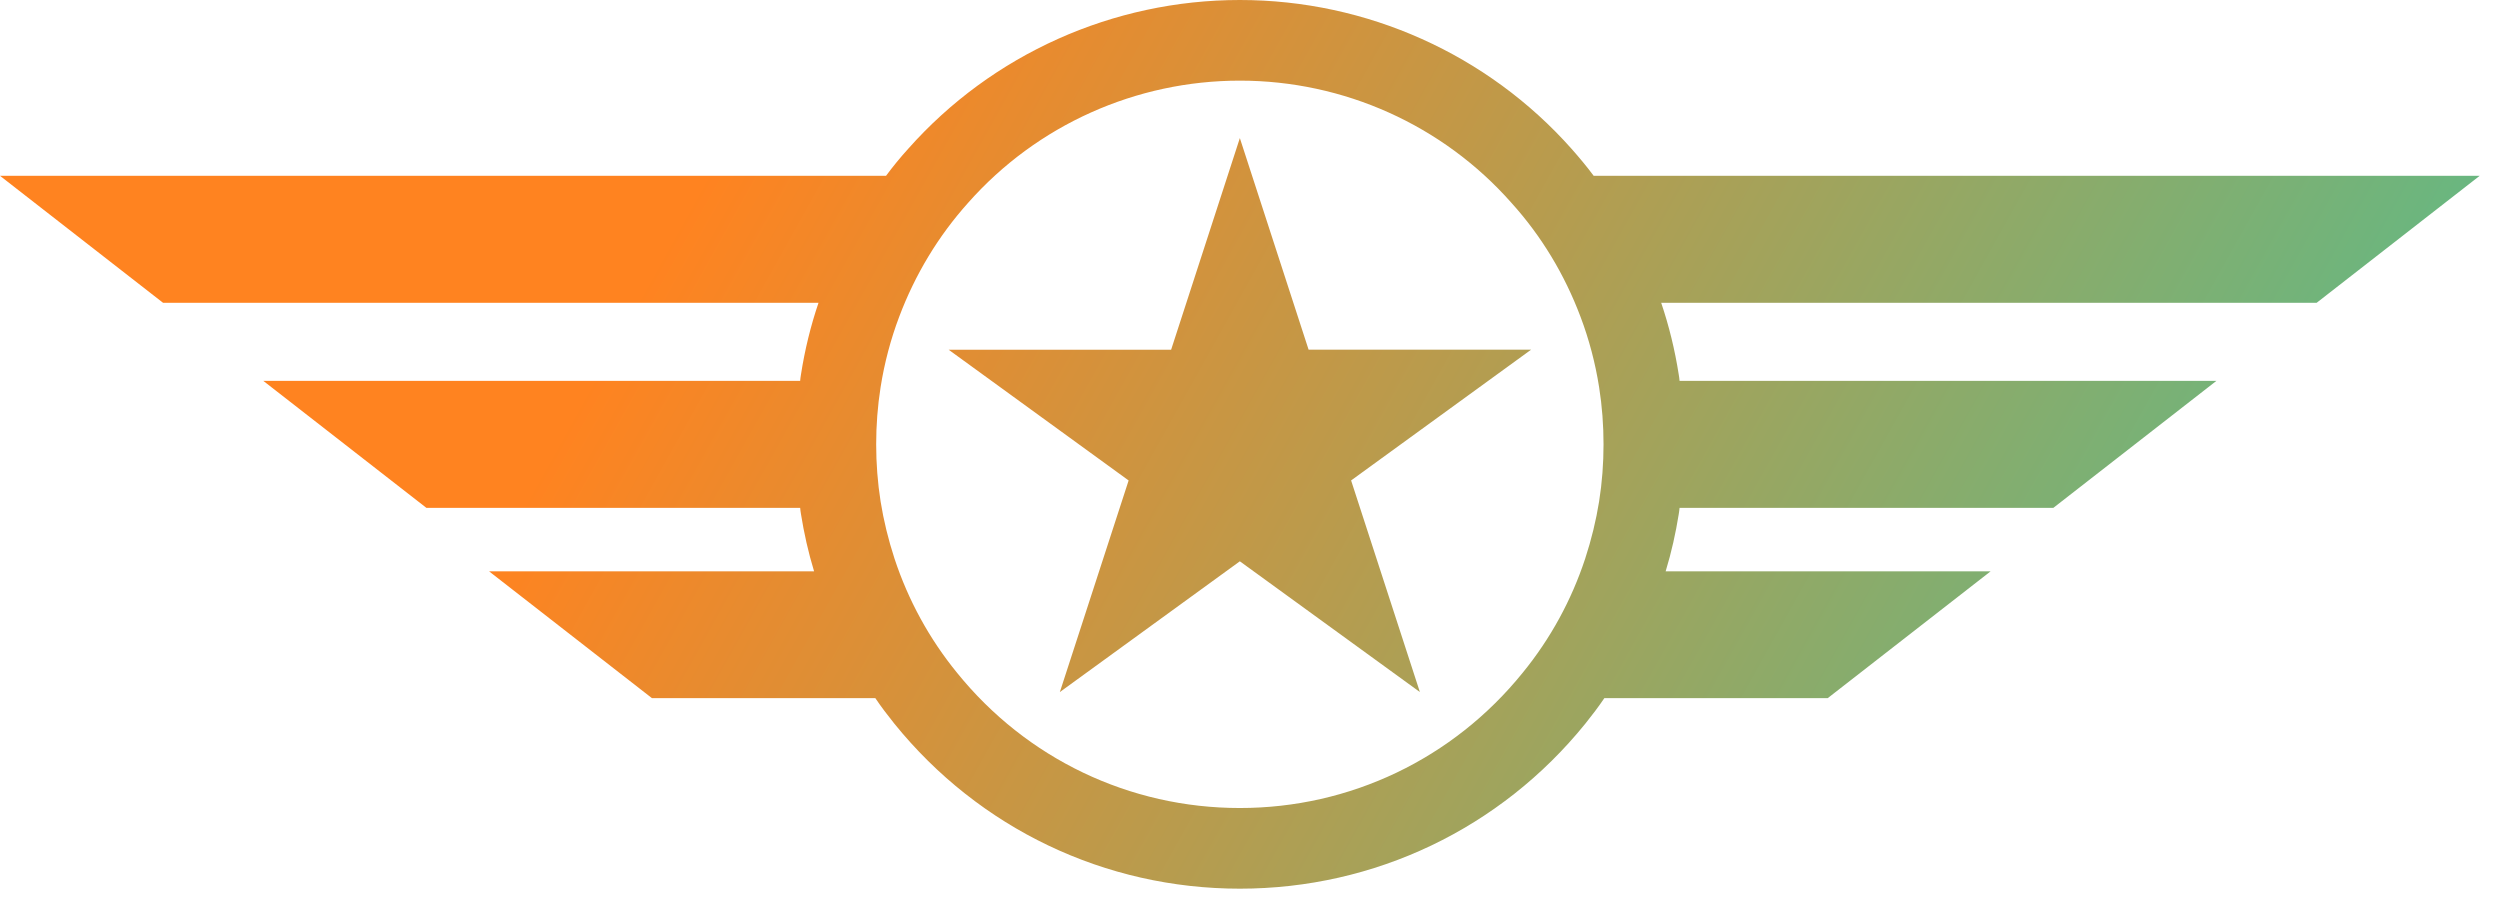 <svg width="102" height="37" viewBox="0 0 102 37" fill="none" xmlns="http://www.w3.org/2000/svg">
<path d="M101.172 7.172H65.021C64.742 6.794 64.437 6.432 64.125 6.078C60.695 2.212 55.76 0 50.586 0C45.412 0 40.477 2.212 37.055 6.07C36.734 6.424 36.43 6.794 36.15 7.173H0L6.654 12.355H33.395C33.074 13.301 32.835 14.28 32.679 15.283C32.663 15.366 32.655 15.456 32.646 15.539H10.742L17.397 20.721H32.647C32.655 20.803 32.664 20.894 32.68 20.976C32.803 21.749 32.977 22.531 33.215 23.311H19.955L26.6 28.485H35.714C35.953 28.839 36.216 29.185 36.487 29.522C39.95 33.807 45.09 36.258 50.585 36.258C56.08 36.258 61.221 33.807 64.684 29.522C64.955 29.184 65.218 28.839 65.457 28.485H74.57L81.216 23.311H67.958C68.197 22.53 68.369 21.749 68.493 20.976C68.509 20.894 68.517 20.803 68.526 20.721H83.776L90.43 15.539H68.526C68.518 15.456 68.509 15.366 68.493 15.283C68.336 14.28 68.097 13.301 67.777 12.355H94.518L101.172 7.172ZM62.126 27.448C59.288 30.96 55.085 32.967 50.586 32.967C46.087 32.967 41.884 30.96 39.046 27.448C37.911 26.057 37.056 24.487 36.496 22.792C36.241 22.011 36.052 21.23 35.929 20.464C35.806 19.683 35.748 18.901 35.748 18.128C35.748 17.355 35.806 16.573 35.929 15.792C36.085 14.805 36.34 13.843 36.685 12.93C37.335 11.203 38.281 9.632 39.506 8.267C42.311 5.1 46.349 3.29 50.586 3.29C54.823 3.29 58.861 5.1 61.666 8.275C62.892 9.632 63.837 11.203 64.487 12.93C64.832 13.843 65.088 14.806 65.243 15.792C65.367 16.574 65.424 17.355 65.424 18.128C65.424 18.901 65.367 19.683 65.243 20.464C65.12 21.229 64.931 22.01 64.676 22.791C64.117 24.486 63.261 26.057 62.126 27.448ZM50.586 5.634L53.391 14.267H62.469L55.125 19.602L57.931 28.235L50.586 22.901L43.242 28.236L46.048 19.603L38.704 14.268H47.782L50.586 5.634Z" fill="url(#paint0_linear_1086_1138)"/>
<defs>
<linearGradient id="paint0_linear_1086_1138" x1="32.732" y1="-4.53296e-06" x2="100.365" y2="37.707" gradientUnits="userSpaceOnUse">
<stop stop-color="#FF8320"/>
<stop offset="1" stop-color="#48C295"/>
</linearGradient>
</defs>
</svg>
